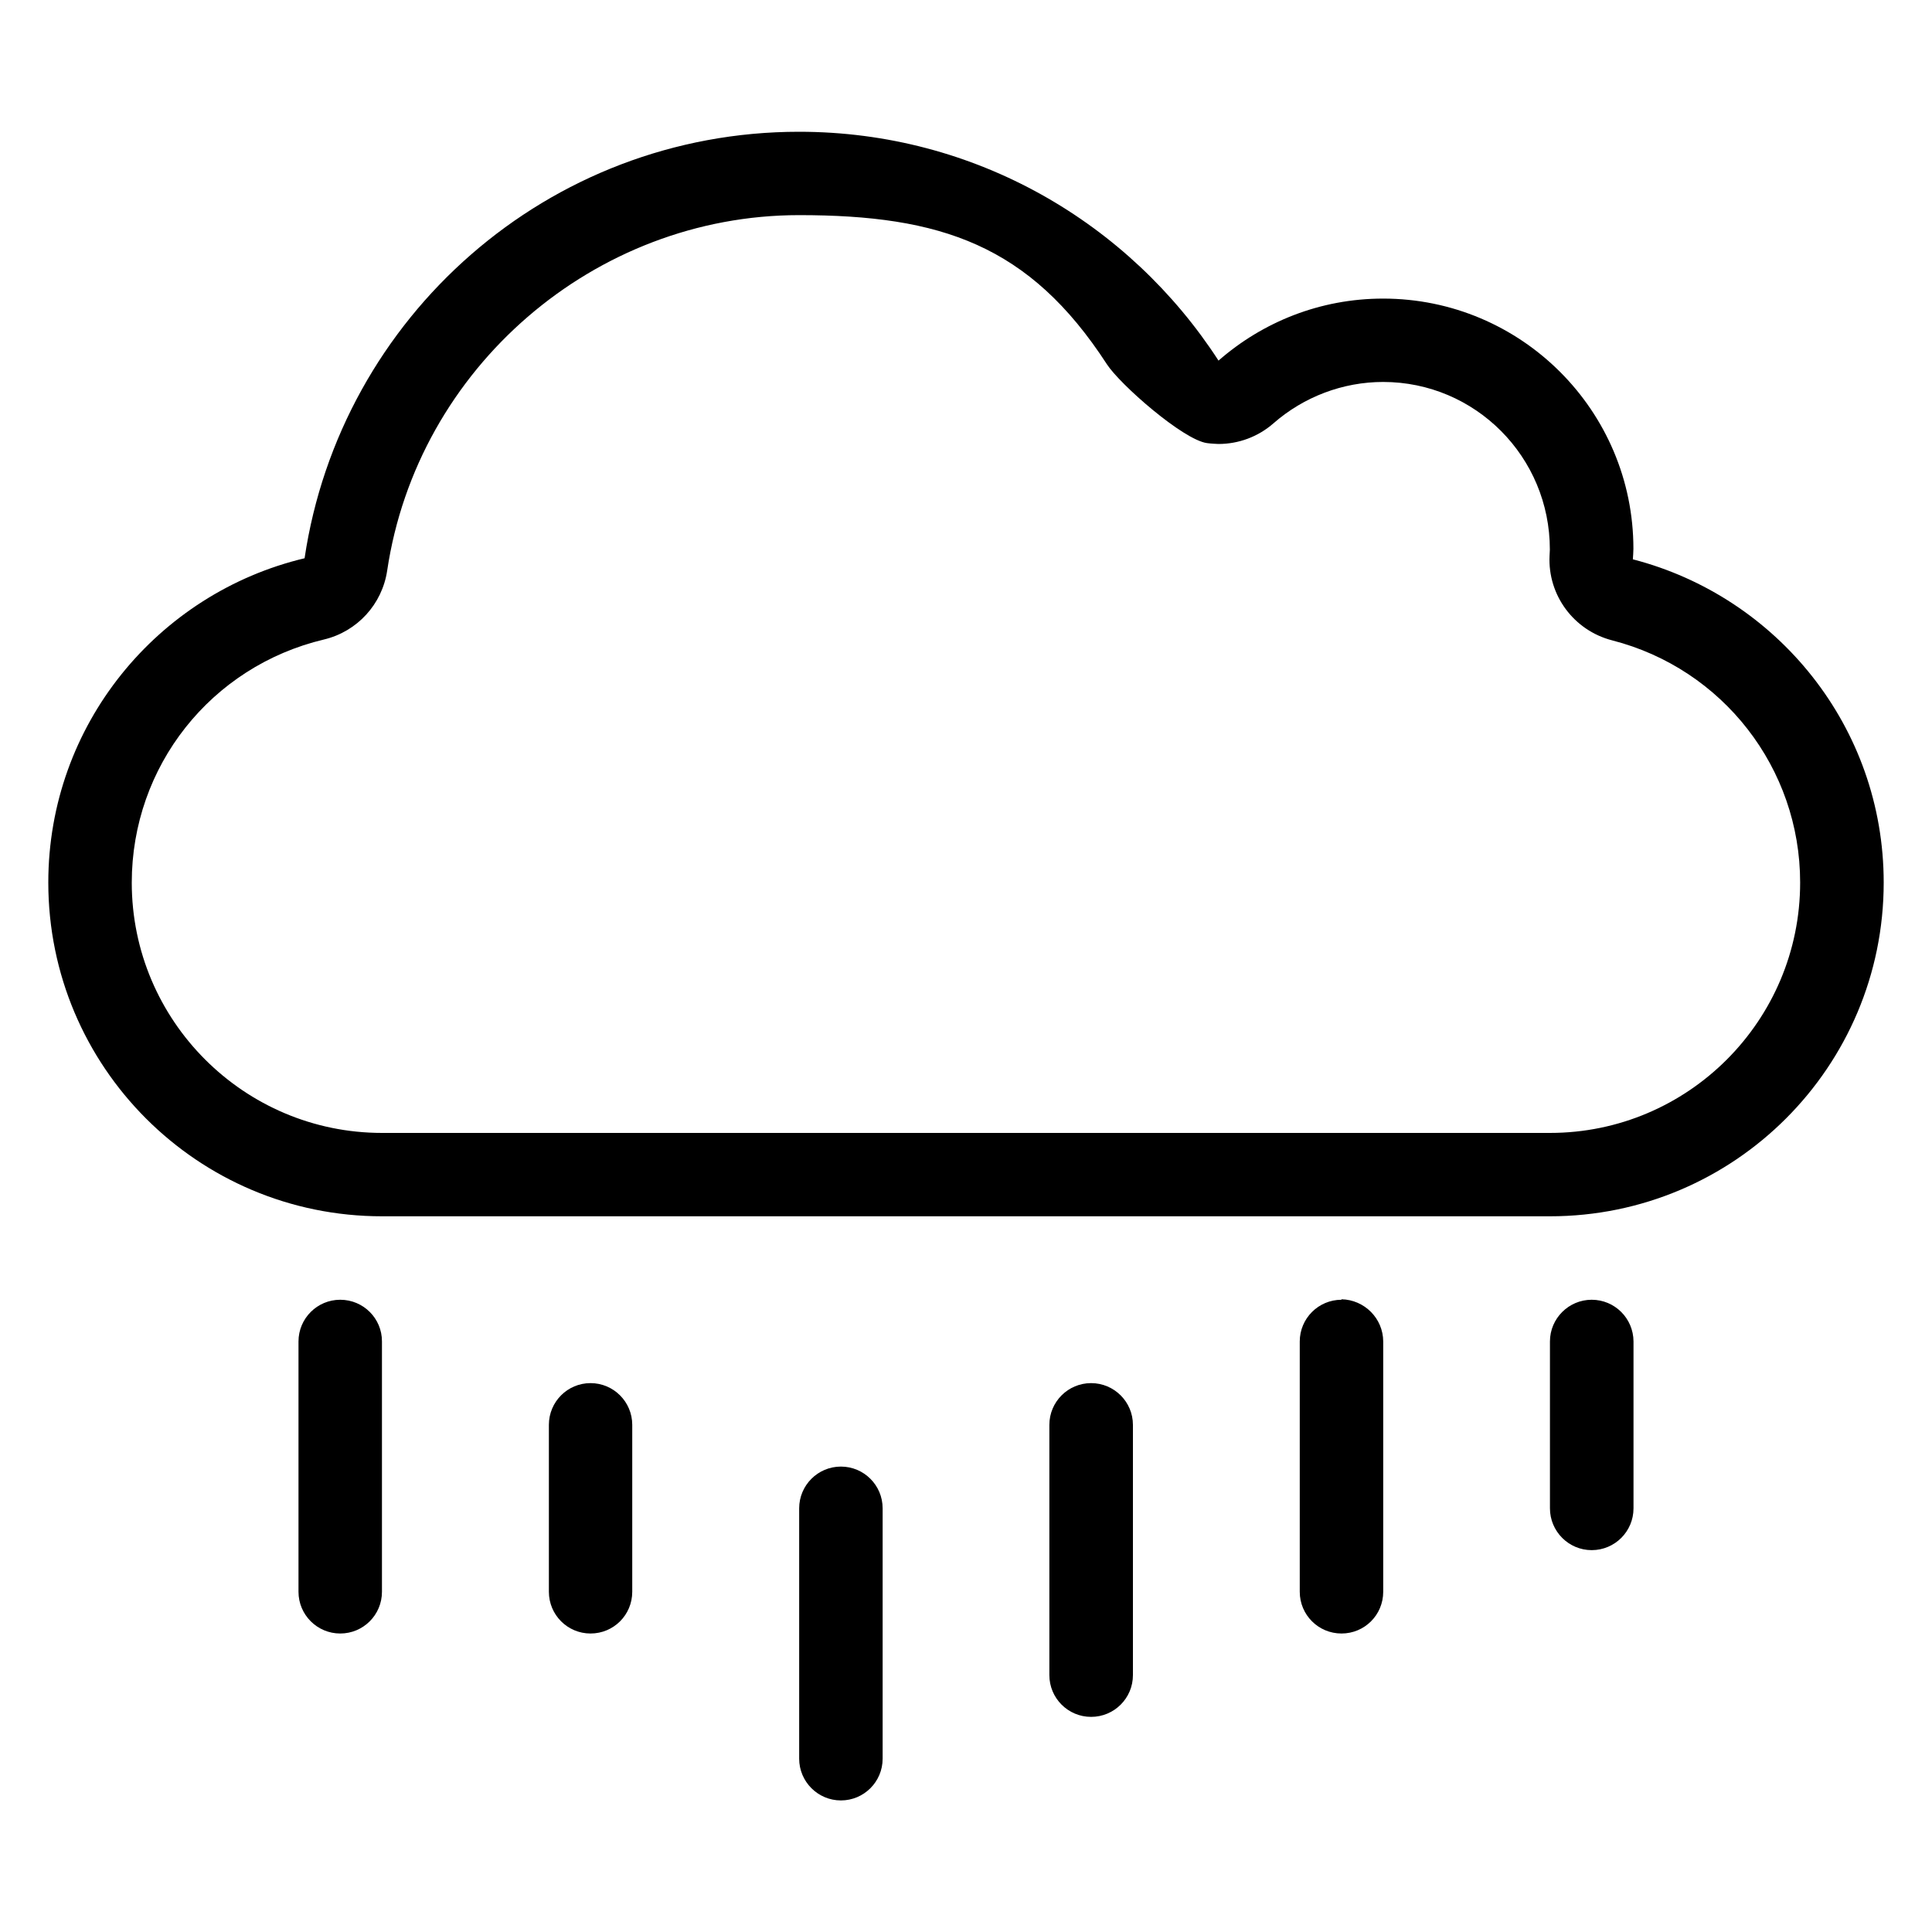 <svg xmlns="http://www.w3.org/2000/svg" viewBox="0 0 20 20"><path fill="currentColor" d="M8.705,15.182c-0.238,0-0.432,0.193-0.432,0.432v2.592c0,0.238,0.194,0.432,0.432,0.432s0.432-0.193,0.432-0.432v-2.592C9.137,15.375,8.943,15.182,8.705,15.182 M11.295,14.318c-0.238,0-0.432,0.193-0.432,0.432v2.591c0,0.238,0.193,0.432,0.432,0.432c0.239,0,0.433-0.193,0.433-0.432V14.75C11.728,14.512,11.534,14.318,11.295,14.318 M3.522,13.455c-0.238,0-0.432,0.193-0.432,0.432v2.591c0,0.239,0.194,0.432,0.432,0.432c0.238,0,0.432-0.192,0.432-0.432v-2.591C3.955,13.648,3.761,13.455,3.522,13.455 M6.113,14.318c-0.238,0-0.431,0.193-0.431,0.432v1.728c0,0.239,0.193,0.432,0.431,0.432c0.239,0,0.432-0.192,0.432-0.432V14.75C6.545,14.512,6.352,14.318,6.113,14.318 M16.903,5.793c0.002-0.037,0.006-0.073,0.006-0.112c0-1.43-1.161-2.59-2.591-2.59c-0.653,0-1.248,0.243-1.704,0.642c-0.922-1.424-2.518-2.369-4.342-2.369c-2.601,0-4.748,1.918-5.119,4.415C1.633,6.141,0.5,7.504,0.5,9.136c0,1.908,1.546,3.455,3.455,3.455h12.09c1.908,0,3.455-1.547,3.455-3.455C19.5,7.526,18.396,6.176,16.903,5.79 M16.045,11.728H3.955c-1.429,0-2.591-1.162-2.591-2.591c0-1.203,0.819-2.239,1.99-2.517c0.343-0.082,0.602-0.364,0.654-0.713C4.32,3.809,6.153,2.227,8.272,2.227c1.465,0,2.384,0.307,3.186,1.543c0.136,0.21,0.789,0.783,1.037,0.817c0.04,0.006,0.119,0.009,0.119,0.009c0.208,0,0.41-0.075,0.568-0.213c0.315-0.276,0.72-0.429,1.136-0.429c0.953,0,1.727,0.775,1.726,1.736l-0.003,0.063c-0.02,0.409,0.252,0.774,0.648,0.876c1.146,0.294,1.946,1.324,1.946,2.506C18.636,10.565,17.475,11.728,16.045,11.728M13.887,13.455c-0.238,0-0.432,0.193-0.432,0.432v2.591c0,0.239,0.193,0.432,0.432,0.432s0.432-0.192,0.432-0.432v-2.591C14.318,13.648,14.125,13.455,13.887,13.45 M16.477,13.455c-0.237,0-0.432,0.193-0.432,0.432v1.727c0,0.239,0.194,0.433,0.432,0.433c0.239,0,0.433-0.193,0.433-0.433v-1.727C16.909,13.648,16.716,13.455,16.477,13.455"/></svg>
